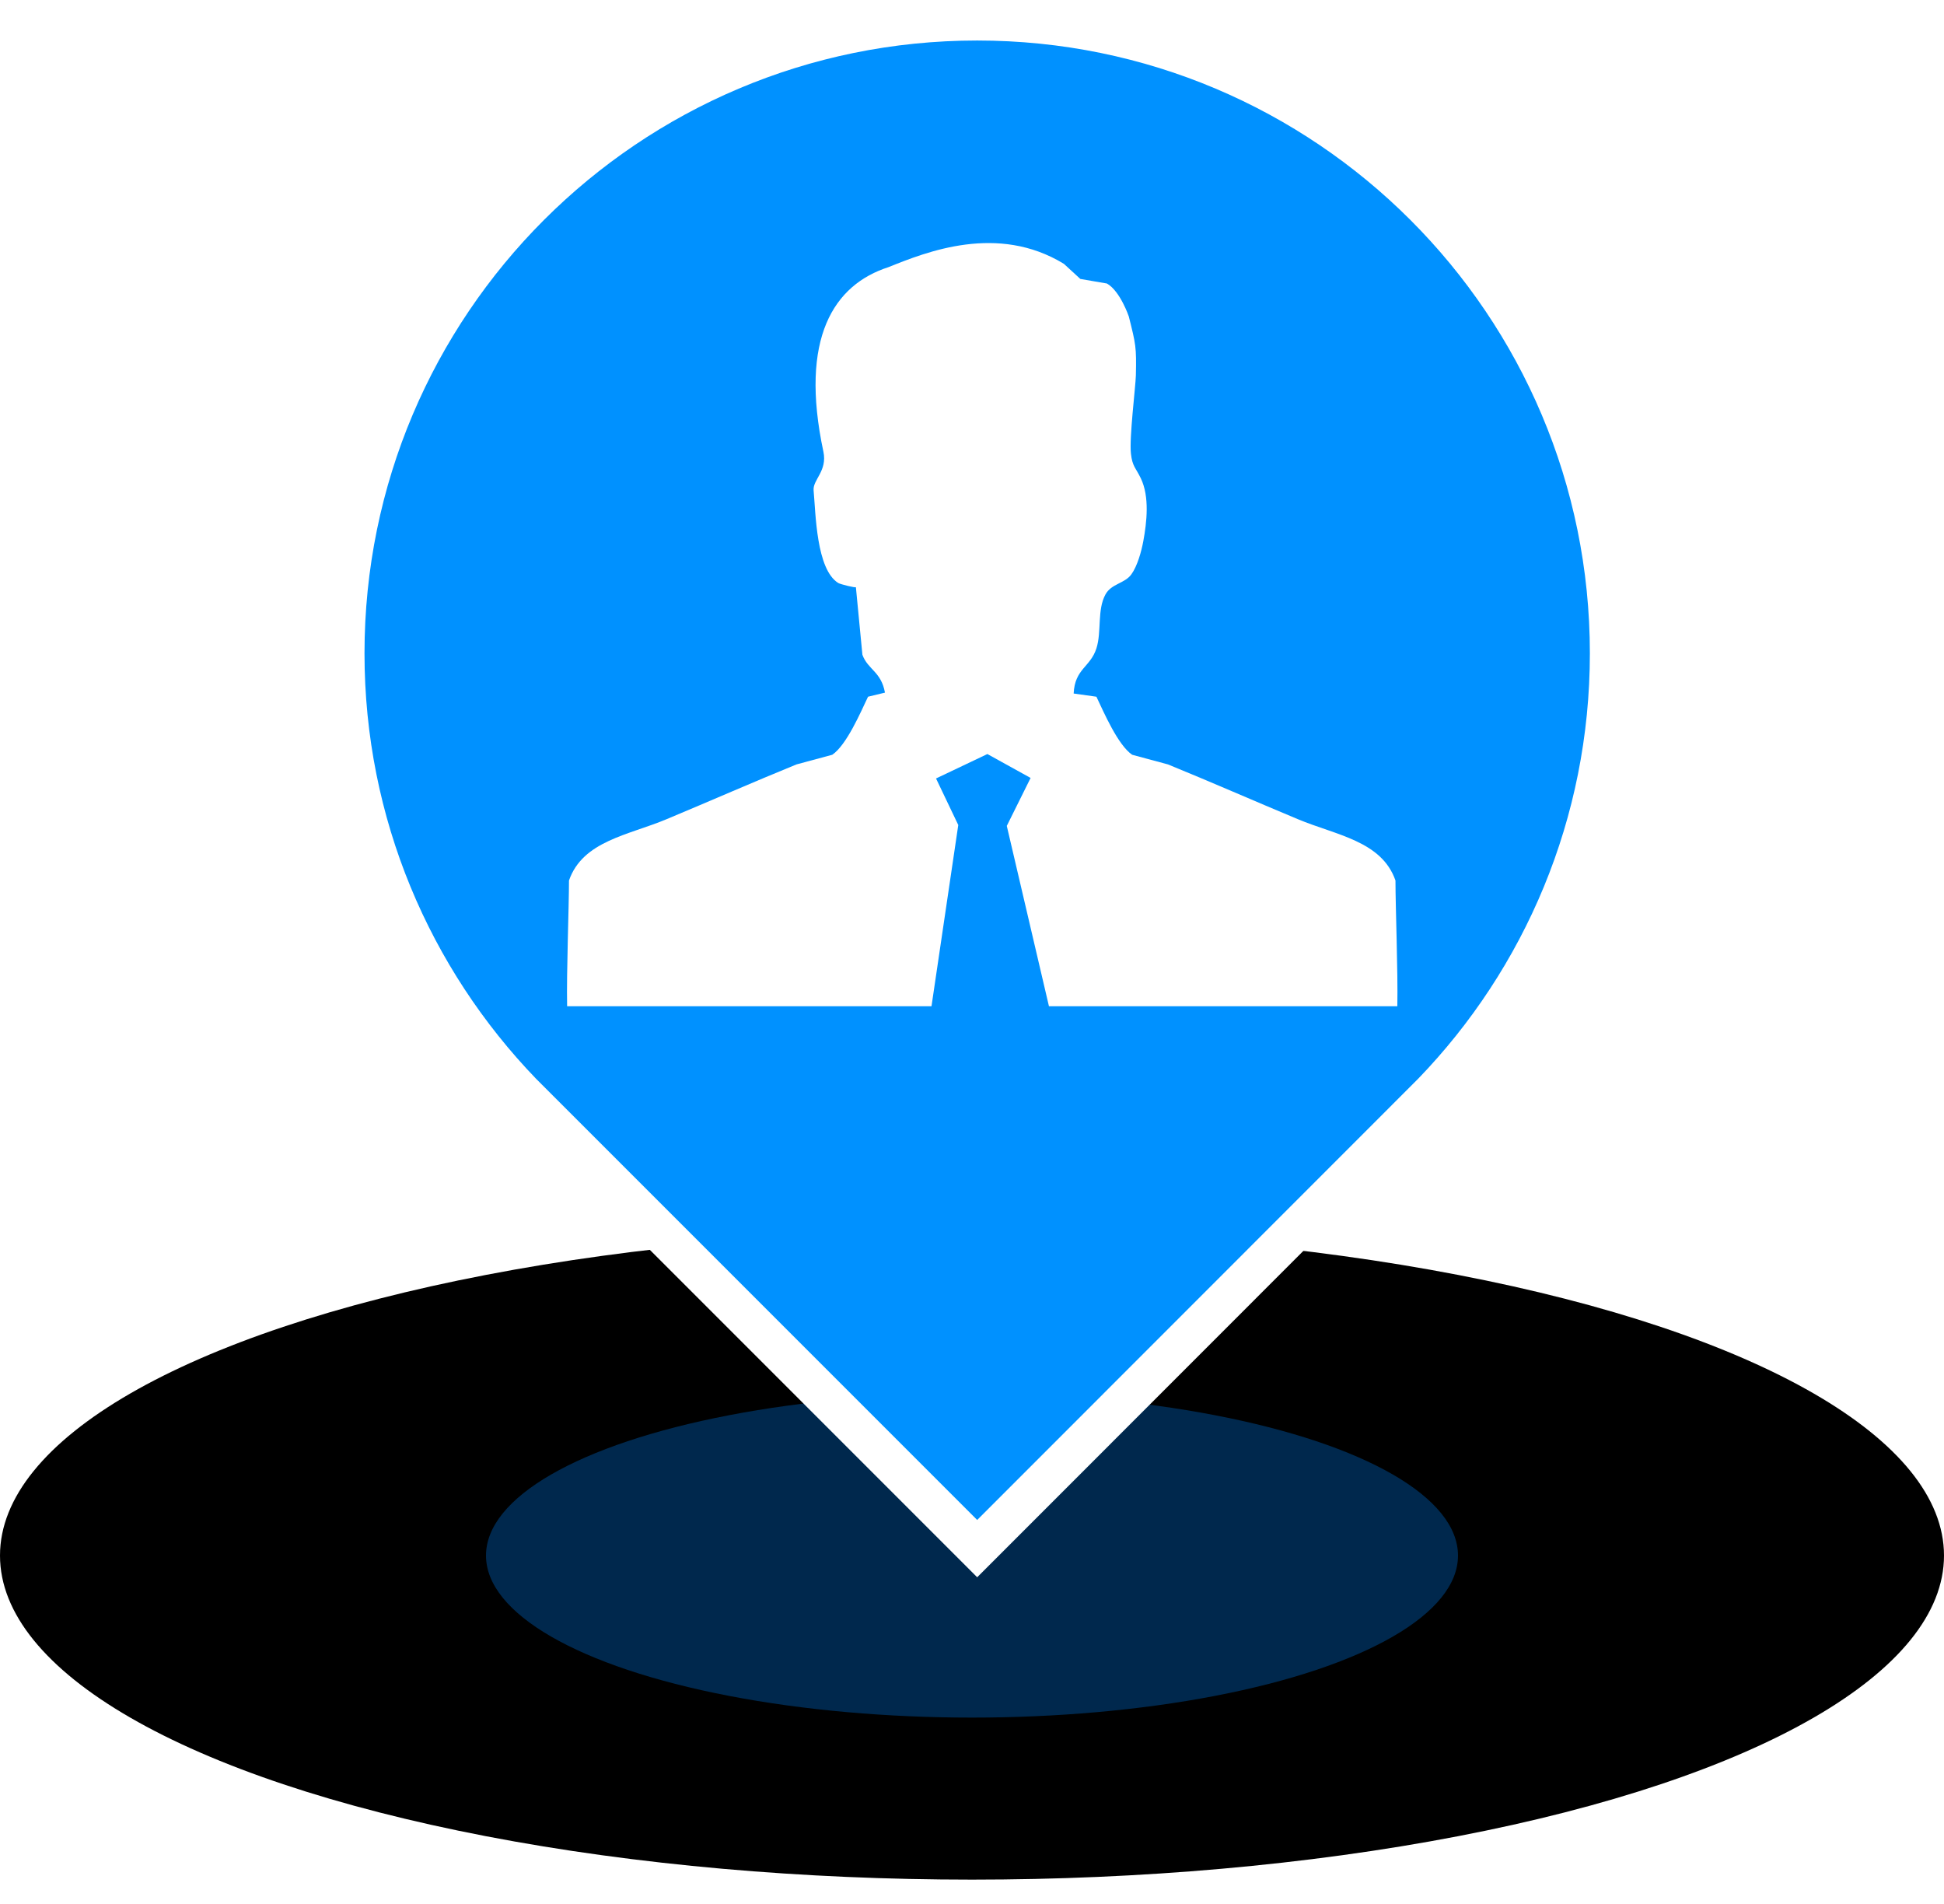 <?xml version="1.0" encoding="UTF-8"?>
<svg width="48px" height="47px" viewBox="0 0 48 47" version="1.1" xmlns="http://www.w3.org/2000/svg" xmlns:xlink="http://www.w3.org/1999/xlink">
    <title>应急专家备份</title>
    <defs>
        <ellipse id="path-1" cx="24" cy="8" rx="24" ry="8"></ellipse>
        <filter x="-8.3%" y="-25.0%" width="116.7%" height="150.0%" filterUnits="objectBoundingBox" id="filter-2">
            <feGaussianBlur stdDeviation="4" in="SourceAlpha" result="shadowBlurInner1"></feGaussianBlur>
            <feOffset dx="0" dy="0" in="shadowBlurInner1" result="shadowOffsetInner1"></feOffset>
            <feComposite in="shadowOffsetInner1" in2="SourceAlpha" operator="arithmetic" k2="-1" k3="1" result="shadowInnerInner1"></feComposite>
            <feColorMatrix values="0 0 0 0 0   0 0 0 0 0.569   0 0 0 0 1  0 0 0 1 0" type="matrix" in="shadowInnerInner1"></feColorMatrix>
        </filter>
        <filter x="0.0%" y="0.0%" width="100.0%" height="100.0%" filterUnits="objectBoundingBox" id="filter-3">
            <feGaussianBlur stdDeviation="0" in="SourceGraphic"></feGaussianBlur>
        </filter>
    </defs>
    <g id="页面-1" stroke="none" stroke-width="1" fill="none" fill-rule="evenodd">
        <g id="落点切图整合" transform="translate(-796, -148)">
            <g id="应急专家备份" transform="translate(796, 148)">
                <g id="编组-7备份-32" transform="translate(0, 30.4)">
                    <g id="椭圆形" fill="black" fill-opacity="1">
                        <use filter="url(#filter-2)" xlink:href="#path-1"></use>
                    </g>
                    <ellipse id="椭圆形" fill="#00519B" opacity="0.704" filter="url(#filter-3)" cx="24" cy="8" rx="12" ry="4"></ellipse>
                </g>
                <g id="编组-8备份-32" transform="translate(8, 0)" fill-rule="nonzero">
                    <path d="M16.128,0.5 C20.444,0.5 24.351,2.249 27.179,5.077 C30.007,7.905 31.756,11.812 31.756,16.128 C31.756,20.345 30.086,24.171 27.377,26.976 L27.377,26.976 L16.128,38.229 L4.881,26.982 C2.17,24.171 0.5,20.345 0.5,16.128 C0.5,11.812 2.249,7.905 5.077,5.077 C7.905,2.249 11.812,0.5 16.128,0.5 Z" id="形状结合" stroke="#FFFFFF" fill="#0091FF"></path>
                    <path d="M26.456,21.736 C26.115,20.758 24.989,20.617 24.048,20.223 C23.014,19.792 21.869,19.29 20.838,18.87 C20.544,18.791 20.249,18.711 19.955,18.632 C19.603,18.392 19.26,17.595 19.072,17.199 C18.885,17.173 18.698,17.146 18.51,17.12 C18.539,16.506 18.921,16.474 19.072,16.006 C19.204,15.592 19.086,15.055 19.296,14.673 C19.442,14.407 19.771,14.406 19.935,14.178 C20.084,13.972 20.183,13.612 20.23,13.358 C20.315,12.896 20.389,12.263 20.167,11.805 C20.04,11.541 19.959,11.516 19.924,11.196 C19.881,10.808 20.039,9.544 20.046,9.27 C20.062,8.561 20.045,8.504 19.872,7.813 C19.872,7.813 19.661,7.187 19.332,6.999 L18.675,6.886 L18.269,6.513 C16.634,5.515 14.881,6.215 13.942,6.593 C12.588,7.028 11.733,8.342 12.331,11.15 C12.432,11.629 12.066,11.843 12.089,12.105 C12.142,12.677 12.153,14.053 12.698,14.392 C12.749,14.423 13.135,14.519 13.133,14.493 C13.187,15.05 13.24,15.607 13.294,16.164 C13.43,16.534 13.756,16.575 13.851,17.098 L13.433,17.199 C13.245,17.595 12.902,18.392 12.55,18.632 C12.256,18.711 11.961,18.791 11.667,18.87 C10.636,19.29 9.49,19.792 8.457,20.223 C7.516,20.618 6.389,20.758 6.049,21.736 C6.049,22.4 5.986,23.97 6.003,24.84 L15,24.84 L15.661,20.366 L15.112,19.217 L16.38,18.614 L17.447,19.204 L16.859,20.388 L17.9,24.84 L26.502,24.84 C26.519,23.97 26.456,22.4 26.456,21.736" id="路径" fill="#FFFFFF"></path>
                </g>
            </g>
        </g>
    </g>
</svg>